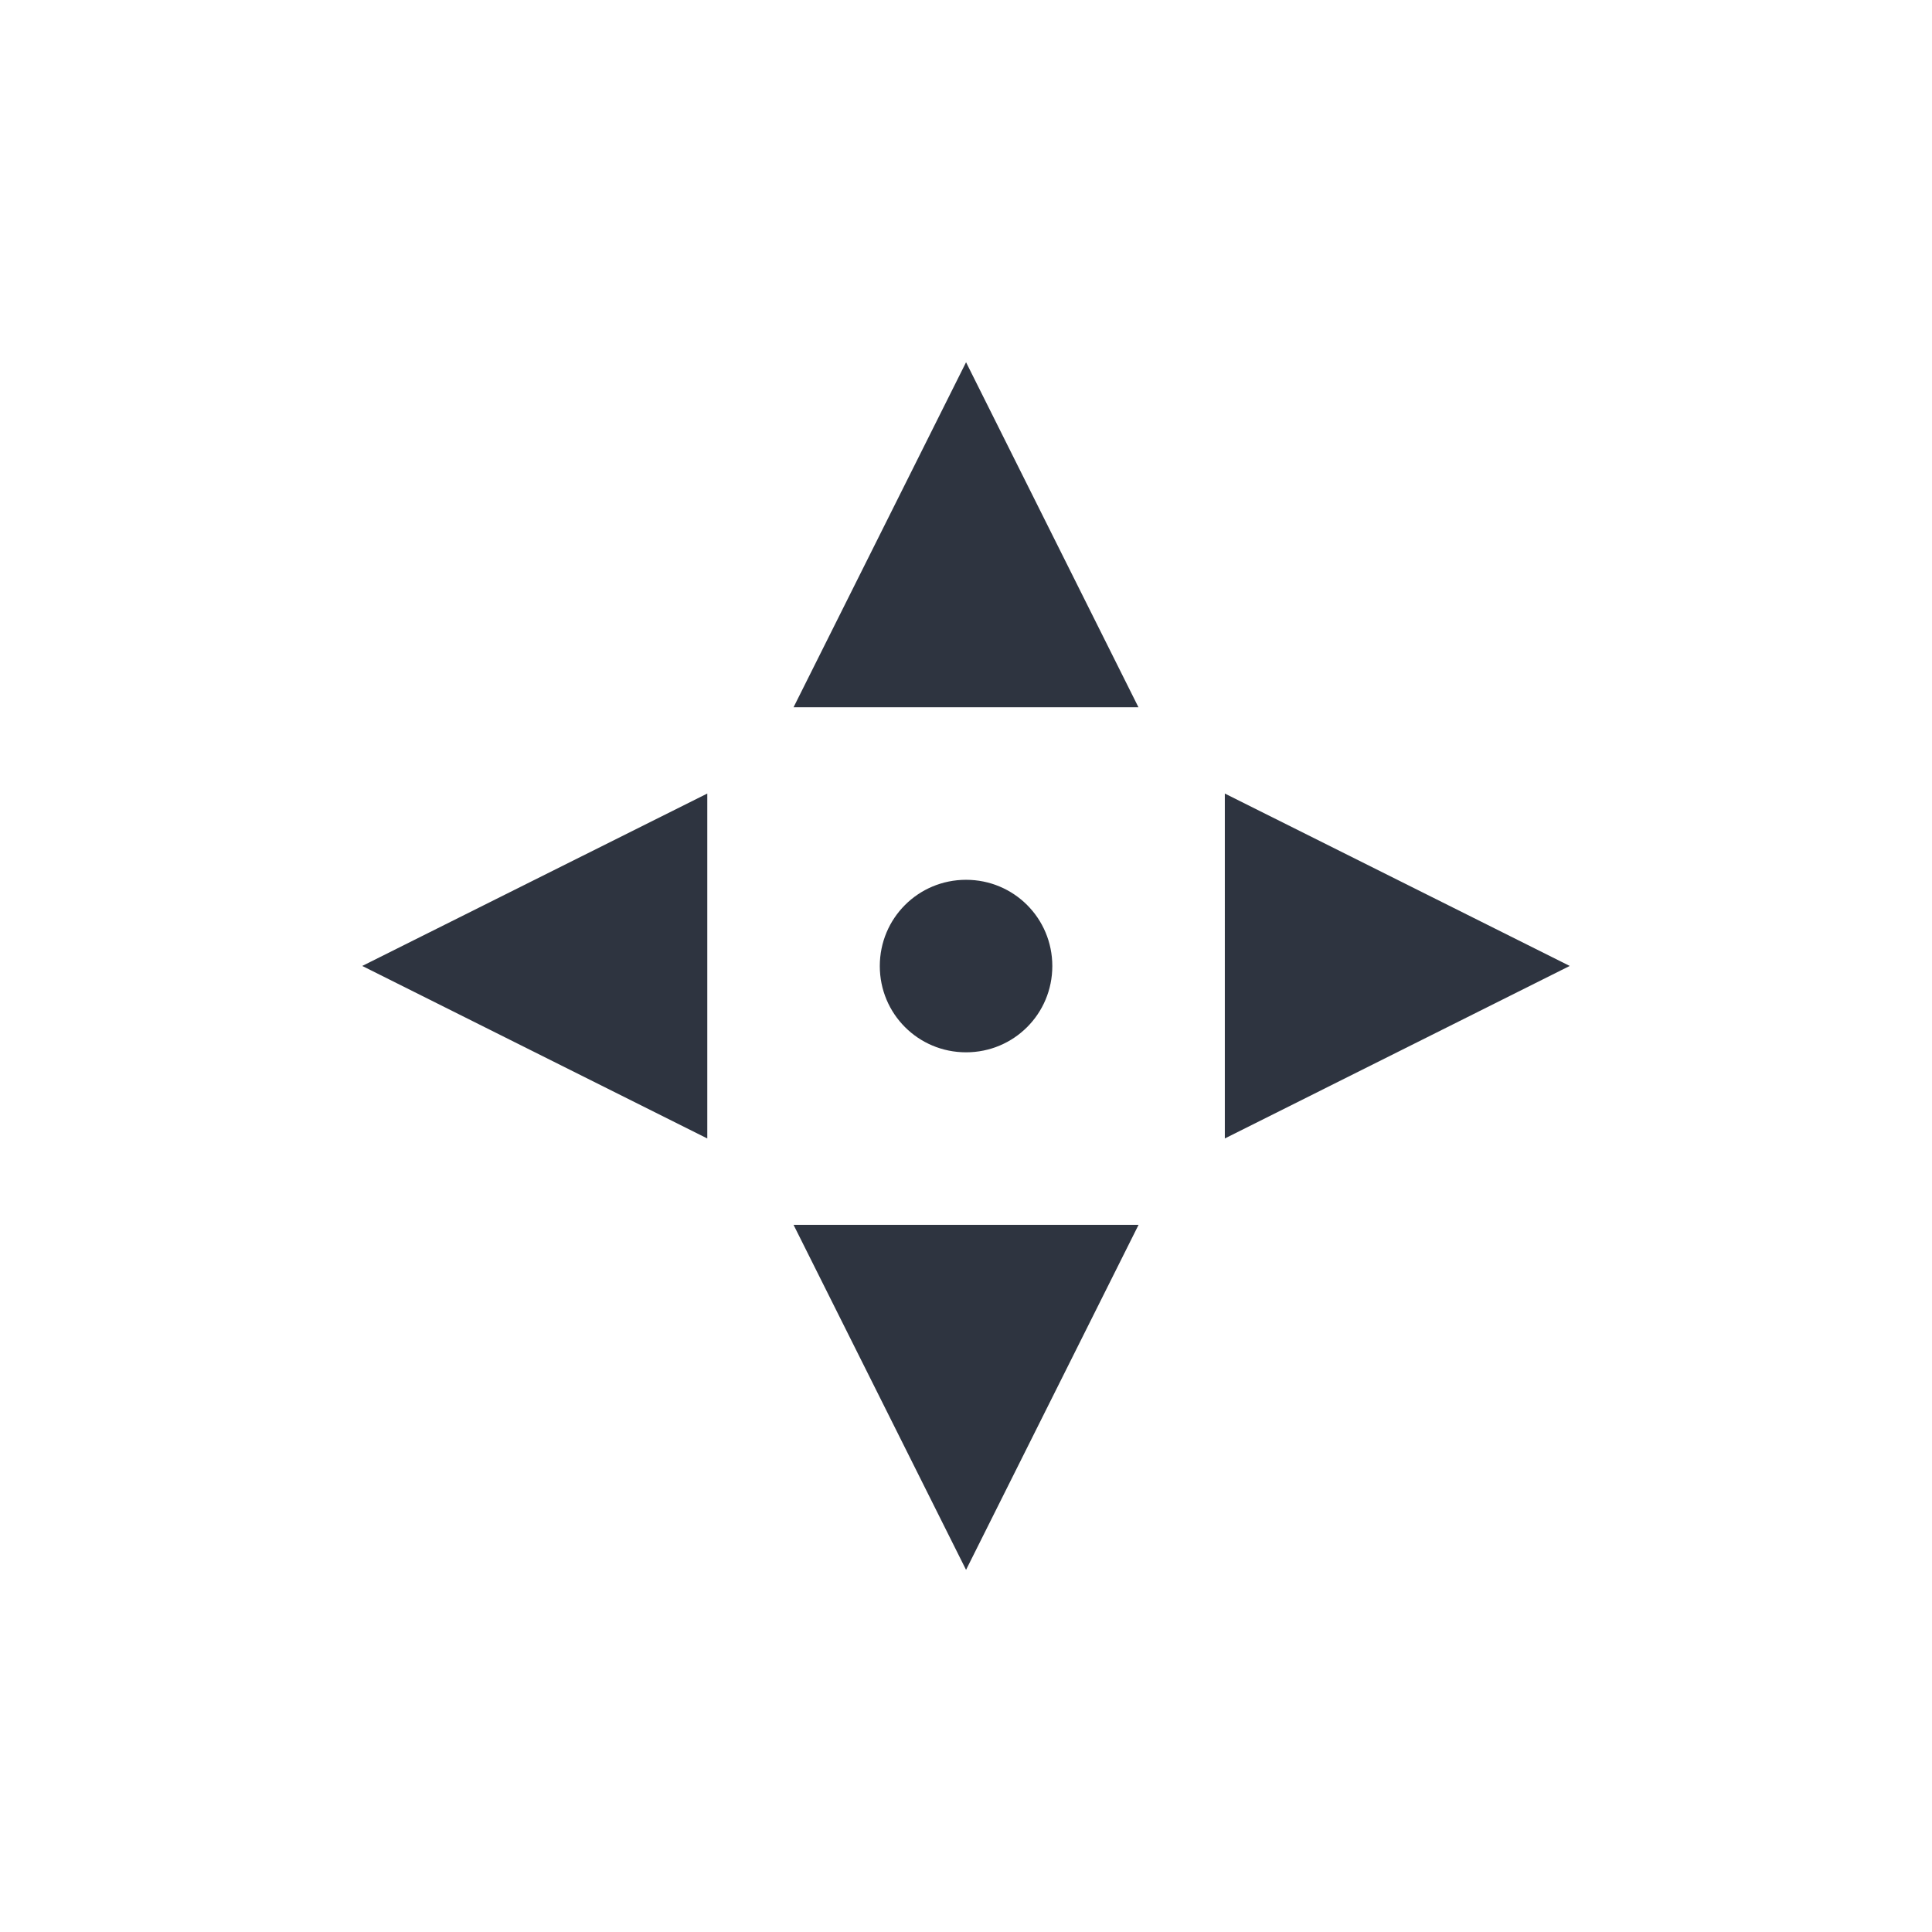 <?xml version='1.0' encoding='UTF-8'?>
<svg xmlns:inkscape="http://www.inkscape.org/namespaces/inkscape" xmlns:sodipodi="http://sodipodi.sourceforge.net/DTD/sodipodi-0.dtd" xmlns="http://www.w3.org/2000/svg" xmlns:svg="http://www.w3.org/2000/svg" xmlns:rdf="http://www.w3.org/1999/02/22-rdf-syntax-ns#" xmlns:cc="http://creativecommons.org/ns#" xmlns:dc="http://purl.org/dc/elements/1.1/" width="64" height="64" version="1.1" viewBox="0 0 16.933 16.933" id="svg7" sodipodi:docname="preferences-system-windows-move.svg" inkscape:version="1.4.2 (ebf0e940d0, 2025-05-08)">
  <sodipodi:namedview id="namedview7" pagecolor="#9c4444" bordercolor="#2e3440" borderopacity="0.25" inkscape:showpageshadow="2" inkscape:pageopacity="0.0" inkscape:pagecheckerboard="0" inkscape:deskcolor="#d1d1d1" inkscape:zoom="6.15625" inkscape:cx="15.756345" inkscape:cy="29.64467" inkscape:window-width="1226" inkscape:window-height="669" inkscape:window-x="0" inkscape:window-y="0" inkscape:window-maximized="0" inkscape:current-layer="svg7" showgrid="false"/>
  <defs id="defs2">
    <style id="current-color-scheme" type="text/css">.ColorScheme-Text {color:#2e3440} .ColorScheme-Highlight {color:#3b4252}</style>
  </defs>
  <path style="fill:#2e3440;stroke-width:0.076" id="path4196" d="M 8.467,3.175 6.955,6.199 H 9.978 Z M 6.199,6.955 3.175,8.466 6.199,9.978 Z m 4.536,0 V 9.978 L 13.758,8.466 Z M 8.467,7.711 c -0.419,0 -0.756,0.337 -0.756,0.756 0,0.419 0.337,0.756 0.756,0.756 0.419,0 0.756,-0.337 0.756,-0.756 0,-0.419 -0.337,-0.756 -0.756,-0.756 z m -1.512,3.024 1.512,3.024 1.512,-3.024 z" class="ColorScheme-Text"/>
  </svg>
